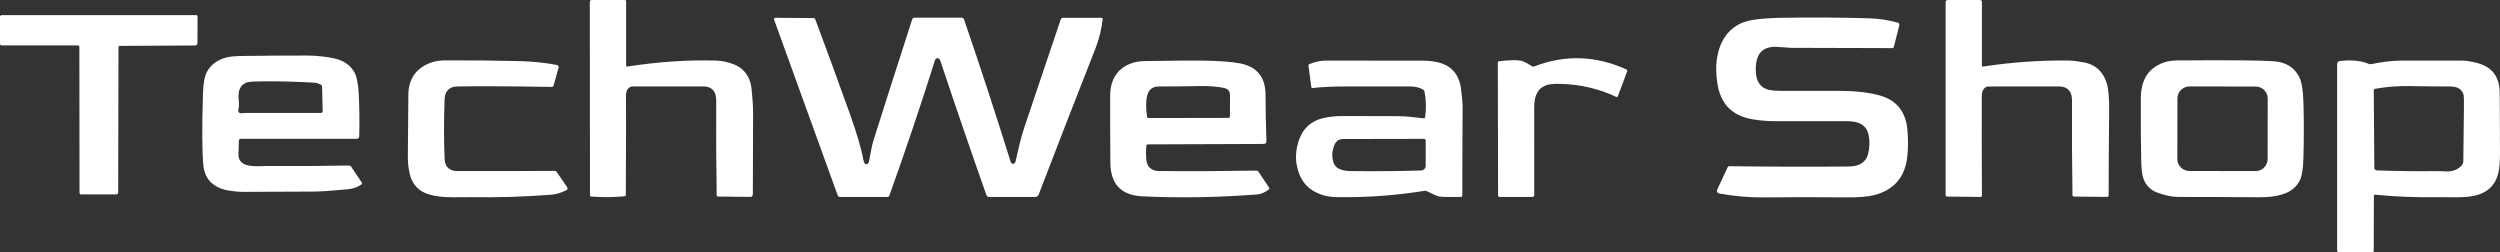 <svg xmlns="http://www.w3.org/2000/svg" xmlns:xlink="http://www.w3.org/1999/xlink" version="1.1" xml:space="preserve" viewBox="5.86 291.05 585.11 59.09">
<rect x="5.86" y="291.05" width="585.11" height="59.09" fill="#333333" stroke="none"/>
<desc>Created with Fabric.js 5.3.0</desc>
<defs>
</defs>
<g transform="matrix(0.591 0 0 0.591 163.013 314.16)" id="9UoLHSUHs2vZc_25_ydHS">
<path style="stroke: none; stroke-width: 1; stroke-dasharray: none; stroke-linecap: butt; stroke-dashoffset: 0; stroke-linejoin: miter; stroke-miterlimit: 4; fill: rgb(255,255,255); fill-rule: nonzero; opacity: 1;" vector-effect="non-scaling-stroke" transform=" translate(-367.023, -74.108)" d="M 349.56 61.36 Q 368.08 58.5 384.75 59 Q 387.24 59.07 390.13 59.93 Q 393.18 60.83 394.92 62.36 Q 398.23 65.25 398.75 70.25 Q 399.37 76.17 399.35 79.75 Q 399.25 95.5 399.25 111.97 C 399.25 112.24 399.146 112.498 398.962 112.688 C 398.778 112.877 398.529 112.983 398.27 112.98 L 385.44 112.84 C 385.16 112.834 384.935 112.6 384.93 112.31 Q 384.63 93.7 384.74 75.08 Q 384.75 72.36 383.85 71.12 Q 382.48 69.25 379.75 69.25 Q 367.47 69.25 355.19 69.25 Q 351.34 69.25 351.32 69.25 Q 348.93 69.77 349 73.25 Q 349.12 79.31 348.94 112.18 C 348.942 112.469 348.728 112.709 348.45 112.73 Q 341.71 113.36 335.16 112.83 C 334.929 112.814 334.749 112.617 334.75 112.38 L 334.69 35.67 C 334.69 35.492 334.761 35.322 334.886 35.196 C 335.012 35.071 335.182 35 335.36 35 L 348.55 35 C 348.837 35 349.07 35.233 349.07 35.52 L 349.06 60.94 C 349.061 61.066 349.117 61.184 349.213 61.265 C 349.31 61.346 349.436 61.38 349.56 61.36 Z" stroke-linecap="round"/>
</g>
<g transform="matrix(0.591 0 0 0.591 480.373 314.094)" id="KAluUFdo3w3Cw5K5deM07">
<path style="stroke: none; stroke-width: 1; stroke-dasharray: none; stroke-linecap: butt; stroke-dashoffset: 0; stroke-linejoin: miter; stroke-miterlimit: 4; fill: rgb(255,255,255); fill-rule: nonzero; opacity: 1;" vector-effect="non-scaling-stroke" transform=" translate(-904.094, -73.995)" d="M 886.56 61.36 Q 903.22 58.81 920.06 58.97 Q 921.99 58.99 923.91 59.3 Q 927.07 59.8 927.75 60 Q 933.55 61.71 935.5 68 Q 936.56 71.41 936.45 79.75 Q 936.25 95.75 936.25 112.37 C 936.25 112.534 936.186 112.69 936.074 112.805 C 935.961 112.92 935.808 112.983 935.65 112.98 L 922.44 112.84 C 922.16 112.834 921.935 112.6 921.93 112.31 Q 921.63 93.7 921.74 75.08 Q 921.75 72.39 920.84 71.15 Q 919.45 69.25 916.75 69.25 Q 904.47 69.25 892.19 69.25 Q 888.4 69.25 888.32 69.27 Q 886.01 69.81 886 73.25 Q 885.95 92.59 886.07 112.43 C 886.07 112.58 886.012 112.724 885.908 112.83 C 885.805 112.935 885.665 112.993 885.52 112.99 L 872.19 112.84 C 871.912 112.835 871.69 112.603 871.69 112.32 L 871.69 35.81 C 871.69 35.363 872.053 35 872.5 35 L 885.33 35 C 885.733 35 886.06 35.331 886.06 35.74 L 886.06 60.94 C 886.061 61.066 886.117 61.184 886.213 61.265 C 886.31 61.346 886.436 61.38 886.56 61.36 Z" stroke-linecap="round"/>
</g>
<g transform="matrix(0.591 0 0 0.591 28.978 315.57)" id="BYVCImPHrT5HXIs0hJ9Es">
<path style="stroke: none; stroke-width: 1; stroke-dasharray: none; stroke-linecap: butt; stroke-dashoffset: 0; stroke-linejoin: miter; stroke-miterlimit: 4; fill: rgb(255,255,255); fill-rule: nonzero; opacity: 1;" vector-effect="non-scaling-stroke" transform=" translate(-67.125, -77.5)" d="M 59.44 54.49 C 59.44 54.219 59.221 54 58.95 54 L 28.66 54 C 28.295 54 28 53.705 28 53.34 L 28 42.66 C 28 42.295 28.295 42 28.66 42 L 105.69 42 C 105.999 42 106.25 42.246 106.25 42.55 L 106.2 53.17 C 106.194 53.637 105.808 54.015 105.33 54.02 L 75.45 54.18 C 75.163 54.18 74.93 54.413 74.93 54.7 L 74.81 112.26 C 74.81 112.669 74.483 113 74.08 113 L 60.11 113 C 59.777 113 59.505 112.733 59.5 112.4 L 59.44 54.49 Z" stroke-linecap="round"/>
</g>
<g transform="matrix(0.591 0 0 0.591 225.47 316.165)" id="RWCDPikUg7KCXGYlMg0hM">
<path style="stroke: none; stroke-width: 1; stroke-dasharray: none; stroke-linecap: butt; stroke-dashoffset: 0; stroke-linejoin: miter; stroke-miterlimit: 4; fill: rgb(255,255,255); fill-rule: nonzero; opacity: 1;" vector-effect="non-scaling-stroke" transform=" translate(-472.72, -77.5)" d="M 471.41 58.79 Q 463.01 85.48 453.31 112.51 C 453.208 112.804 452.931 113 452.62 113 L 433.76 113 C 433.364 113.001 433.009 112.749 432.87 112.37 L 407.67 42.76 C 407.611 42.598 407.632 42.417 407.725 42.276 C 407.819 42.134 407.974 42.05 408.14 42.05 L 423.31 42.17 C 423.611 42.17 423.882 42.361 423.99 42.65 Q 431 61.4 437.75 80.25 Q 441.71 91.3 443.13 98.62 Q 443.29 99.46 443.61 99.77 Q 444.14 100.3 444.83 99.77 C 445.054 99.604 445.212 99.308 445.27 98.95 Q 446.38 92.69 446.81 91.31 Q 454.56 66.85 462.37 42.66 C 462.496 42.266 462.86 41.999 463.27 42 L 481.91 42 C 482.357 42 482.755 42.281 482.9 42.7 Q 492.56 70.84 501.25 98.75 Q 501.74 100.32 502.78 99.73 C 503.028 99.59 503.217 99.31 503.3 98.96 Q 504.09 95.4 504.94 91.86 Q 505.76 88.46 506.98 84.86 Q 514.03 64.02 521.18 42.72 C 521.313 42.325 521.675 42.059 522.08 42.06 L 537.36 42.06 C 537.486 42.059 537.606 42.113 537.69 42.208 C 537.774 42.304 537.814 42.432 537.8 42.56 Q 537.11 48.67 535.03 53.97 Q 523.74 82.66 512.44 112.08 C 512.229 112.633 511.696 112.999 511.1 113 L 492.77 113 C 492.325 113 491.928 112.72 491.78 112.3 Q 482.28 85.43 473.56 59.19 Q 473.09 57.77 472.01 58.11 C 471.741 58.197 471.517 58.451 471.41 58.79 Z" stroke-linecap="round"/>
</g>
<g transform="matrix(0.591 0 0 0.591 429.974 316.202)" id="7wzyrXZIkoO2sVU2EbZgp">
<path style="stroke: none; stroke-width: 1; stroke-dasharray: none; stroke-linecap: butt; stroke-dashoffset: 0; stroke-linejoin: miter; stroke-miterlimit: 4; fill: rgb(255,255,255); fill-rule: nonzero; opacity: 1;" vector-effect="non-scaling-stroke" transform=" translate(0, 0)" d="M -37.754 -18.893 C -36.747 -26.046 -33.5 -30.883 -28.014 -33.403 C -25.267 -34.663 -20.04 -35.363 -12.334 -35.503 C -0.74 -35.71 10.853 -35.646 22.446 -35.313 C 26.36 -35.206 30.2 -34.623 33.966 -33.563 C 34.394 -33.441 34.646 -32.987 34.536 -32.533 L 32.366 -23.983 C 32.29 -23.701 32.04 -23.504 31.756 -23.503 C 18.363 -23.543 4.966 -23.58 -8.434 -23.613 C -8.527 -23.613 -10.22 -23.736 -13.514 -23.983 C -19.807 -24.436 -22.724 -21.046 -22.264 -13.813 C -22.05 -10.513 -20.687 -8.336 -18.174 -7.283 C -17.04 -6.803 -14.764 -6.563 -11.344 -6.563 C -3.744 -6.563 3.853 -6.563 11.446 -6.563 C 16.906 -6.563 21.813 -6.016 26.166 -4.923 C 33.1 -3.183 36.94 1.27 37.686 8.437 C 38.066 12.024 38.08 15.607 37.726 19.187 C 36.913 27.42 32.57 32.587 24.696 34.687 C 22.21 35.347 18.46 35.654 13.446 35.607 C 2.613 35.494 -8.22 35.497 -19.054 35.617 C -24.914 35.677 -30.84 35.16 -36.834 34.067 C -37.153 34.009 -37.427 33.807 -37.578 33.522 C -37.728 33.237 -37.738 32.899 -37.604 32.607 L -33.464 23.707 C -33.336 23.428 -33.054 23.252 -32.744 23.257 C -17.017 23.47 -1.287 23.514 14.446 23.387 C 18.713 23.354 21.28 21.714 22.146 18.467 C 22.806 16.007 22.883 13.484 22.376 10.897 C 21.67 7.257 18.86 5.437 13.946 5.437 C 4.366 5.437 -5.217 5.434 -14.804 5.427 C -17.837 5.427 -20.847 5.164 -23.834 4.637 C -31.827 3.23 -36.4 -1.586 -37.554 -9.813 C -38.047 -13.32 -38.114 -16.346 -37.754 -18.893 z" stroke-linecap="round"/>
</g>
<g transform="matrix(0.591 0 0 0.591 371.562 320.908)" id="iJzgfIGPOcuM4hxgBSLzV">
<path style="stroke: none; stroke-width: 1; stroke-dasharray: none; stroke-linecap: butt; stroke-dashoffset: 0; stroke-linejoin: miter; stroke-miterlimit: 4; fill: rgb(255,255,255); fill-rule: nonzero; opacity: 1;" vector-effect="non-scaling-stroke" transform=" translate(-0, 0)" d="M -25.523 26.893 L -25.633 -25.717 C -25.635 -26.001 -25.42 -26.241 -25.133 -26.277 C -21.253 -26.73 -18.443 -26.814 -16.703 -26.527 C -15.69 -26.36 -14.163 -25.617 -12.123 -24.297 C -11.859 -24.128 -11.529 -24.094 -11.233 -24.207 C 1.007 -28.934 13.19 -28.53 25.317 -22.997 C 25.577 -22.876 25.699 -22.571 25.597 -22.297 L 21.917 -12.417 C 21.869 -12.291 21.772 -12.189 21.651 -12.138 C 21.529 -12.087 21.393 -12.09 21.277 -12.147 C 15.324 -14.914 9.217 -16.56 2.957 -17.087 C -1.27 -17.447 -4.2 -17.404 -5.833 -16.957 C -9.42 -15.99 -11.213 -13.097 -11.213 -8.277 C -11.206 2.97 -11.203 14.633 -11.203 26.713 C -11.203 27.133 -11.543 27.473 -11.963 27.473 L -24.943 27.473 C -25.097 27.473 -25.244 27.412 -25.353 27.303 C -25.462 27.194 -25.523 27.047 -25.523 26.893 z" stroke-linecap="round"/>
</g>
<g transform="matrix(0.591 0 0 0.591 71.841 320)" id="VpopGZdb5slGJIbrNM91x">
<path style="stroke: none; stroke-width: 1; stroke-dasharray: none; stroke-linecap: butt; stroke-dashoffset: 0; stroke-linejoin: miter; stroke-miterlimit: 4; fill: rgb(255,255,255); fill-rule: nonzero; opacity: 1;" vector-effect="non-scaling-stroke" transform=" translate(-141.608, -86.006)" d="M 124.54 92.75 Q 124.47 94.13 124.49 95.77 Q 124.49 95.82 124.39 97.74 Q 124.23 101.17 127.25 102.25 Q 129.09 102.91 132.22 102.84 Q 135.73 102.76 135.79 102.76 Q 151.98 102.87 168.18 102.57 C 168.511 102.564 168.816 102.715 168.99 102.97 L 173.24 109.32 C 173.4 109.561 173.338 109.886 173.1 110.05 Q 170.84 111.69 167.5 112 Q 158.07 112.87 154 112.89 Q 140.14 112.99 126.27 113 Q 124.44 113 122.74 112.79 Q 119.96 112.44 119.25 112.25 Q 111.23 110.14 110.5 102.5 Q 109.71 94.21 110.35 73.97 Q 110.54 67.9 112 65.31 Q 114.38 61.1 119.75 59.75 Q 121.71 59.26 125.25 59.2 Q 138.5 59 151.75 59.02 Q 157.1 59.03 162.32 60.16 Q 167.82 61.34 170.24 65.55 Q 171.72 68.13 172.03 74.22 Q 172.44 82.3 172.23 91.01 C 172.214 91.562 171.762 92 171.21 92 L 125.32 92 C 124.904 92 124.561 92.33 124.54 92.75 Z M 156.94 70.5 Q 155.59 69.82 154.24 69.75 Q 144.46 69.18 134.66 69.22 Q 129.07 69.24 127.88 69.62 Q 123.72 70.96 124.53 76.97 Q 124.75 78.6 124.4 80.21 Q 124.01 82.01 125.82 81.86 Q 127.11 81.75 127.19 81.75 Q 141.86 81.75 157.07 81.75 C 157.252 81.75 157.427 81.68 157.554 81.556 C 157.682 81.432 157.753 81.264 157.75 81.09 L 157.51 71.35 C 157.498 70.998 157.279 70.673 156.94 70.5 Z" stroke-linecap="round"/>
</g>
<g transform="matrix(0.591 0 0 0.591 119.997 321.218)" id="vkz7R_2lpqg70-Wos1rHg">
<path style="stroke: none; stroke-width: 1; stroke-dasharray: none; stroke-linecap: butt; stroke-dashoffset: 0; stroke-linejoin: miter; stroke-miterlimit: 4; fill: rgb(255,255,255); fill-rule: nonzero; opacity: 1;" vector-effect="non-scaling-stroke" transform=" translate(-294.227, -86.051)" d="M 267.98 61.74 Q 271.97 58.95 277.25 58.92 Q 292.13 58.84 307 59.21 Q 314.44 59.39 321.7 60.74 C 321.924 60.782 322.119 60.92 322.237 61.12 C 322.355 61.32 322.385 61.563 322.32 61.79 L 320.3 68.95 C 320.218 69.239 319.963 69.437 319.68 69.43 Q 295.43 69.02 282 69.25 Q 279.67 69.29 278.27 70.88 Q 277.26 72.02 277.17 74.41 Q 276.72 86.15 277.17 97.89 Q 277.26 100.17 278.33 101.26 Q 279.77 102.74 282 102.75 Q 300.97 102.8 320.75 102.68 C 321.083 102.68 321.393 102.841 321.58 103.11 L 325.73 109.18 C 325.855 109.368 325.894 109.6 325.836 109.817 C 325.779 110.033 325.631 110.213 325.43 110.31 Q 324 111.03 322.35 111.55 Q 320.97 111.99 319.09 112.13 Q 303.28 113.35 287.41 113.08 Q 287.32 113.07 280.58 113.12 Q 274.87 113.16 271 112 Q 264.73 110.12 263.32 103.73 Q 262.56 100.28 262.61 96.75 Q 262.75 84.5 262.82 72.25 Q 262.84 69.02 264.14 66.26 Q 265.4 63.55 267.98 61.74 Z" stroke-linecap="round"/>
</g>
<g transform="matrix(0.591 0 0 0.591 284.31 321.317)" id="sg38pL1Id8CFhctMiwohd">
<path style="stroke: none; stroke-width: 1; stroke-dasharray: none; stroke-linecap: butt; stroke-dashoffset: 0; stroke-linejoin: miter; stroke-miterlimit: 4; fill: rgb(255,255,255); fill-rule: nonzero; opacity: 1;" vector-effect="non-scaling-stroke" transform=" translate(-572.295, -86.219)" d="M 545.64 61.94 Q 549.29 59.26 554.44 59.19 Q 571.49 58.93 576.75 59 Q 587.23 59.13 592.23 60.11 Q 602.26 62.07 602.31 72.5 Q 602.36 82.1 602.66 90.97 C 602.671 91.242 602.569 91.507 602.379 91.703 C 602.188 91.899 601.925 92.01 601.65 92.01 L 555.69 92.18 C 555.403 92.179 555.161 92.399 555.13 92.69 Q 554.86 95.38 555.09 98.06 Q 555.29 100.35 556.47 101.43 Q 557.93 102.75 560.25 102.76 Q 579.47 102.89 598.69 102.57 C 599.013 102.563 599.312 102.718 599.48 102.98 L 603.73 109.32 C 603.893 109.561 603.836 109.889 603.6 110.06 Q 601.24 111.83 599 112 Q 575.55 113.82 553.5 112.75 Q 540.98 112.14 540.87 99.5 Q 540.75 86 540.79 72.5 Q 540.8 69.33 541.99 66.55 Q 543.21 63.72 545.64 61.94 Z M 555.51 72.62 Q 554.62 75.63 555.38 81.24 C 555.424 81.532 555.675 81.748 555.97 81.75 L 587.69 81.69 C 587.972 81.69 588.2 81.462 588.2 81.18 L 588.25 72.79 Q 588.26 70.3 585.77 69.81 Q 581.55 68.98 576.25 69.09 Q 568.25 69.25 560.03 69.25 Q 556.51 69.25 555.51 72.62 Z" stroke-linecap="round"/>
</g>
<g transform="matrix(0.591 0 0 0.591 328.549 321.247)" id="TvW-A6Y-9kdk8j_1Yz2lX">
<path style="stroke: none; stroke-width: 1; stroke-dasharray: none; stroke-linecap: butt; stroke-dashoffset: 0; stroke-linejoin: miter; stroke-miterlimit: 4; fill: rgb(255,255,255); fill-rule: nonzero; opacity: 1;" vector-effect="non-scaling-stroke" transform=" translate(-647.16, -86.101)" d="M 664.77 70.53 Q 662.7 69.25 659.75 69.25 Q 646.88 69.25 634 69.25 Q 625.97 69.25 621.06 69.87 C 620.914 69.889 620.767 69.857 620.653 69.78 C 620.538 69.703 620.465 69.588 620.45 69.46 L 619.33 61.06 C 619.289 60.776 619.47 60.488 619.77 60.36 Q 622.97 59 626.5 59 Q 645.75 59 665 59.04 Q 667.67 59.05 670.28 59.61 Q 678.61 61.43 679.75 70.25 Q 680.39 75.21 680.37 77.75 Q 680.25 94.75 680.25 112.44 C 680.25 112.745 680.005 112.995 679.7 113 Q 676.13 113.04 672.69 112.98 Q 670.85 112.95 669.14 112.11 Q 667.68 111.39 666.2 110.71 C 665.906 110.573 665.575 110.528 665.25 110.58 Q 647.86 113.38 630.25 113.06 Q 625.16 112.97 621.15 110.54 Q 617.23 108.17 615.55 103.57 Q 613.5 97.97 615.06 92.1 Q 616.15 87.97 618.48 85.51 Q 621.14 82.68 625.3 81.75 Q 628.86 80.96 632.5 80.97 Q 643.34 81 654.18 81 Q 657.13 81 659.82 81.29 Q 662.38 81.56 664.93 81.87 C 665.213 81.907 665.474 81.717 665.52 81.44 Q 666.27 76.35 665.29 71.31 C 665.226 70.979 665.037 70.696 664.77 70.53 Z M 629.63 92.31 Q 628.34 95.27 628.94 98.34 Q 629.41 100.79 631.31 101.78 Q 633.1 102.72 635.75 102.75 Q 650.25 102.93 663.92 102.52 C 664.939 102.493 665.75 101.659 665.75 100.64 L 665.75 90.66 C 665.75 90.295 665.455 90 665.09 90 L 633.05 90.06 Q 630.62 90.07 629.63 92.31 Z" stroke-linecap="round"/>
</g>
<g transform="matrix(0.591 0 0 0.591 525.99 321.165)" id="SyDanYyHUhm92Oyx86Oc-">
<path style="stroke: none; stroke-width: 1; stroke-dasharray: none; stroke-linecap: butt; stroke-dashoffset: 0; stroke-linejoin: miter; stroke-miterlimit: 4; fill: rgb(255,255,255); fill-rule: nonzero; opacity: 1;" vector-effect="non-scaling-stroke" transform=" translate(-981.293, -85.963)" d="M 953.7 62.18 Q 957.65 58.98 963.25 58.94 Q 993.6 58.71 1001.5 59.25 Q 1008.78 59.75 1011.67 65.34 Q 1013.23 68.38 1013.42 75.91 Q 1013.7 86.8 1013.39 97.68 Q 1013.22 103.74 1012.1 106.15 Q 1010.1 110.47 1005 112 Q 1001.12 113.16 996 113.12 Q 980 113 964 113 Q 960.02 113 955.31 111.19 Q 951.61 109.77 950.1 105.92 Q 949.27 103.79 949.16 98.97 Q 948.93 88.57 949 73.75 Q 949.02 70.3 950.07 67.35 Q 951.2 64.21 953.7 62.18 Z M 999.261 74.061 C 999.263 72.796 998.763 71.582 997.87 70.686 C 996.977 69.79 995.764 69.285 994.499 69.283 L 968.279 69.237 C 967.014 69.235 965.8 69.735 964.904 70.628 C 964.008 71.521 963.503 72.734 963.501 73.999 L 963.459 97.939 C 963.457 99.204 963.957 100.418 964.85 101.314 C 965.743 102.21 966.956 102.715 968.221 102.717 L 994.441 102.763 C 995.706 102.765 996.92 102.265 997.816 101.372 C 998.712 100.479 999.217 99.266 999.219 98.001 L 999.261 74.061 Z" stroke-linecap="round"/>
</g>
<g transform="matrix(0.591 0 0 0.591 571.908 327.584)" id="GDxy4wM3cYQ6PgLhfAza7">
<path style="stroke: none; stroke-width: 1; stroke-dasharray: none; stroke-linecap: butt; stroke-dashoffset: 0; stroke-linejoin: miter; stroke-miterlimit: 4; fill: rgb(255,255,255); fill-rule: nonzero; opacity: 1;" vector-effect="non-scaling-stroke" transform=" translate(-1059, -96.825)" d="M 1041.31 112.56 L 1041.25 134.33 C 1041.25 134.508 1041.18 134.678 1041.057 134.804 C 1040.933 134.929 1040.765 135 1040.59 135 L 1027.62 135 C 1027.14 135 1026.75 134.61 1026.75 134.13 L 1026.75 60.3 C 1026.751 59.739 1027.169 59.265 1027.73 59.19 Q 1034.45 58.34 1039.3 60.31 C 1039.6 60.434 1039.928 60.465 1040.24 60.4 Q 1047.18 59 1052.25 59 Q 1064.25 59 1076.25 59 Q 1078.35 59 1081.97 59.89 Q 1091.07 62.12 1091.15 71.75 Q 1091.25 83.75 1091.25 95.75 Q 1091.25 100.72 1090.61 103.47 Q 1089.14 109.81 1083 112 Q 1079.76 113.15 1073.87 113.13 Q 1066.24 113.09 1066.12 113.1 Q 1053.94 113.29 1041.81 112.11 C 1041.682 112.096 1041.555 112.137 1041.459 112.223 C 1041.363 112.309 1041.309 112.431 1041.31 112.56 Z M 1075.88 100.74 C 1076.418 100.215 1076.724 99.499 1076.73 98.75 Q 1076.83 87.57 1076.96 78.28 Q 1077.03 73.35 1076.88 72.74 Q 1076.07 69.26 1071.5 69.26 Q 1063.62 69.25 1055.75 69.1 Q 1048.66 68.96 1041.89 70.15 C 1041.522 70.214 1041.255 70.532 1041.26 70.9 L 1041.49 101.5 C 1041.495 102.042 1041.937 102.484 1042.49 102.5 Q 1054.84 102.91 1067.18 102.77 Q 1067.25 102.77 1069.83 102.89 Q 1073.53 103.06 1075.88 100.74 Z" stroke-linecap="round"/>
</g>
</svg>